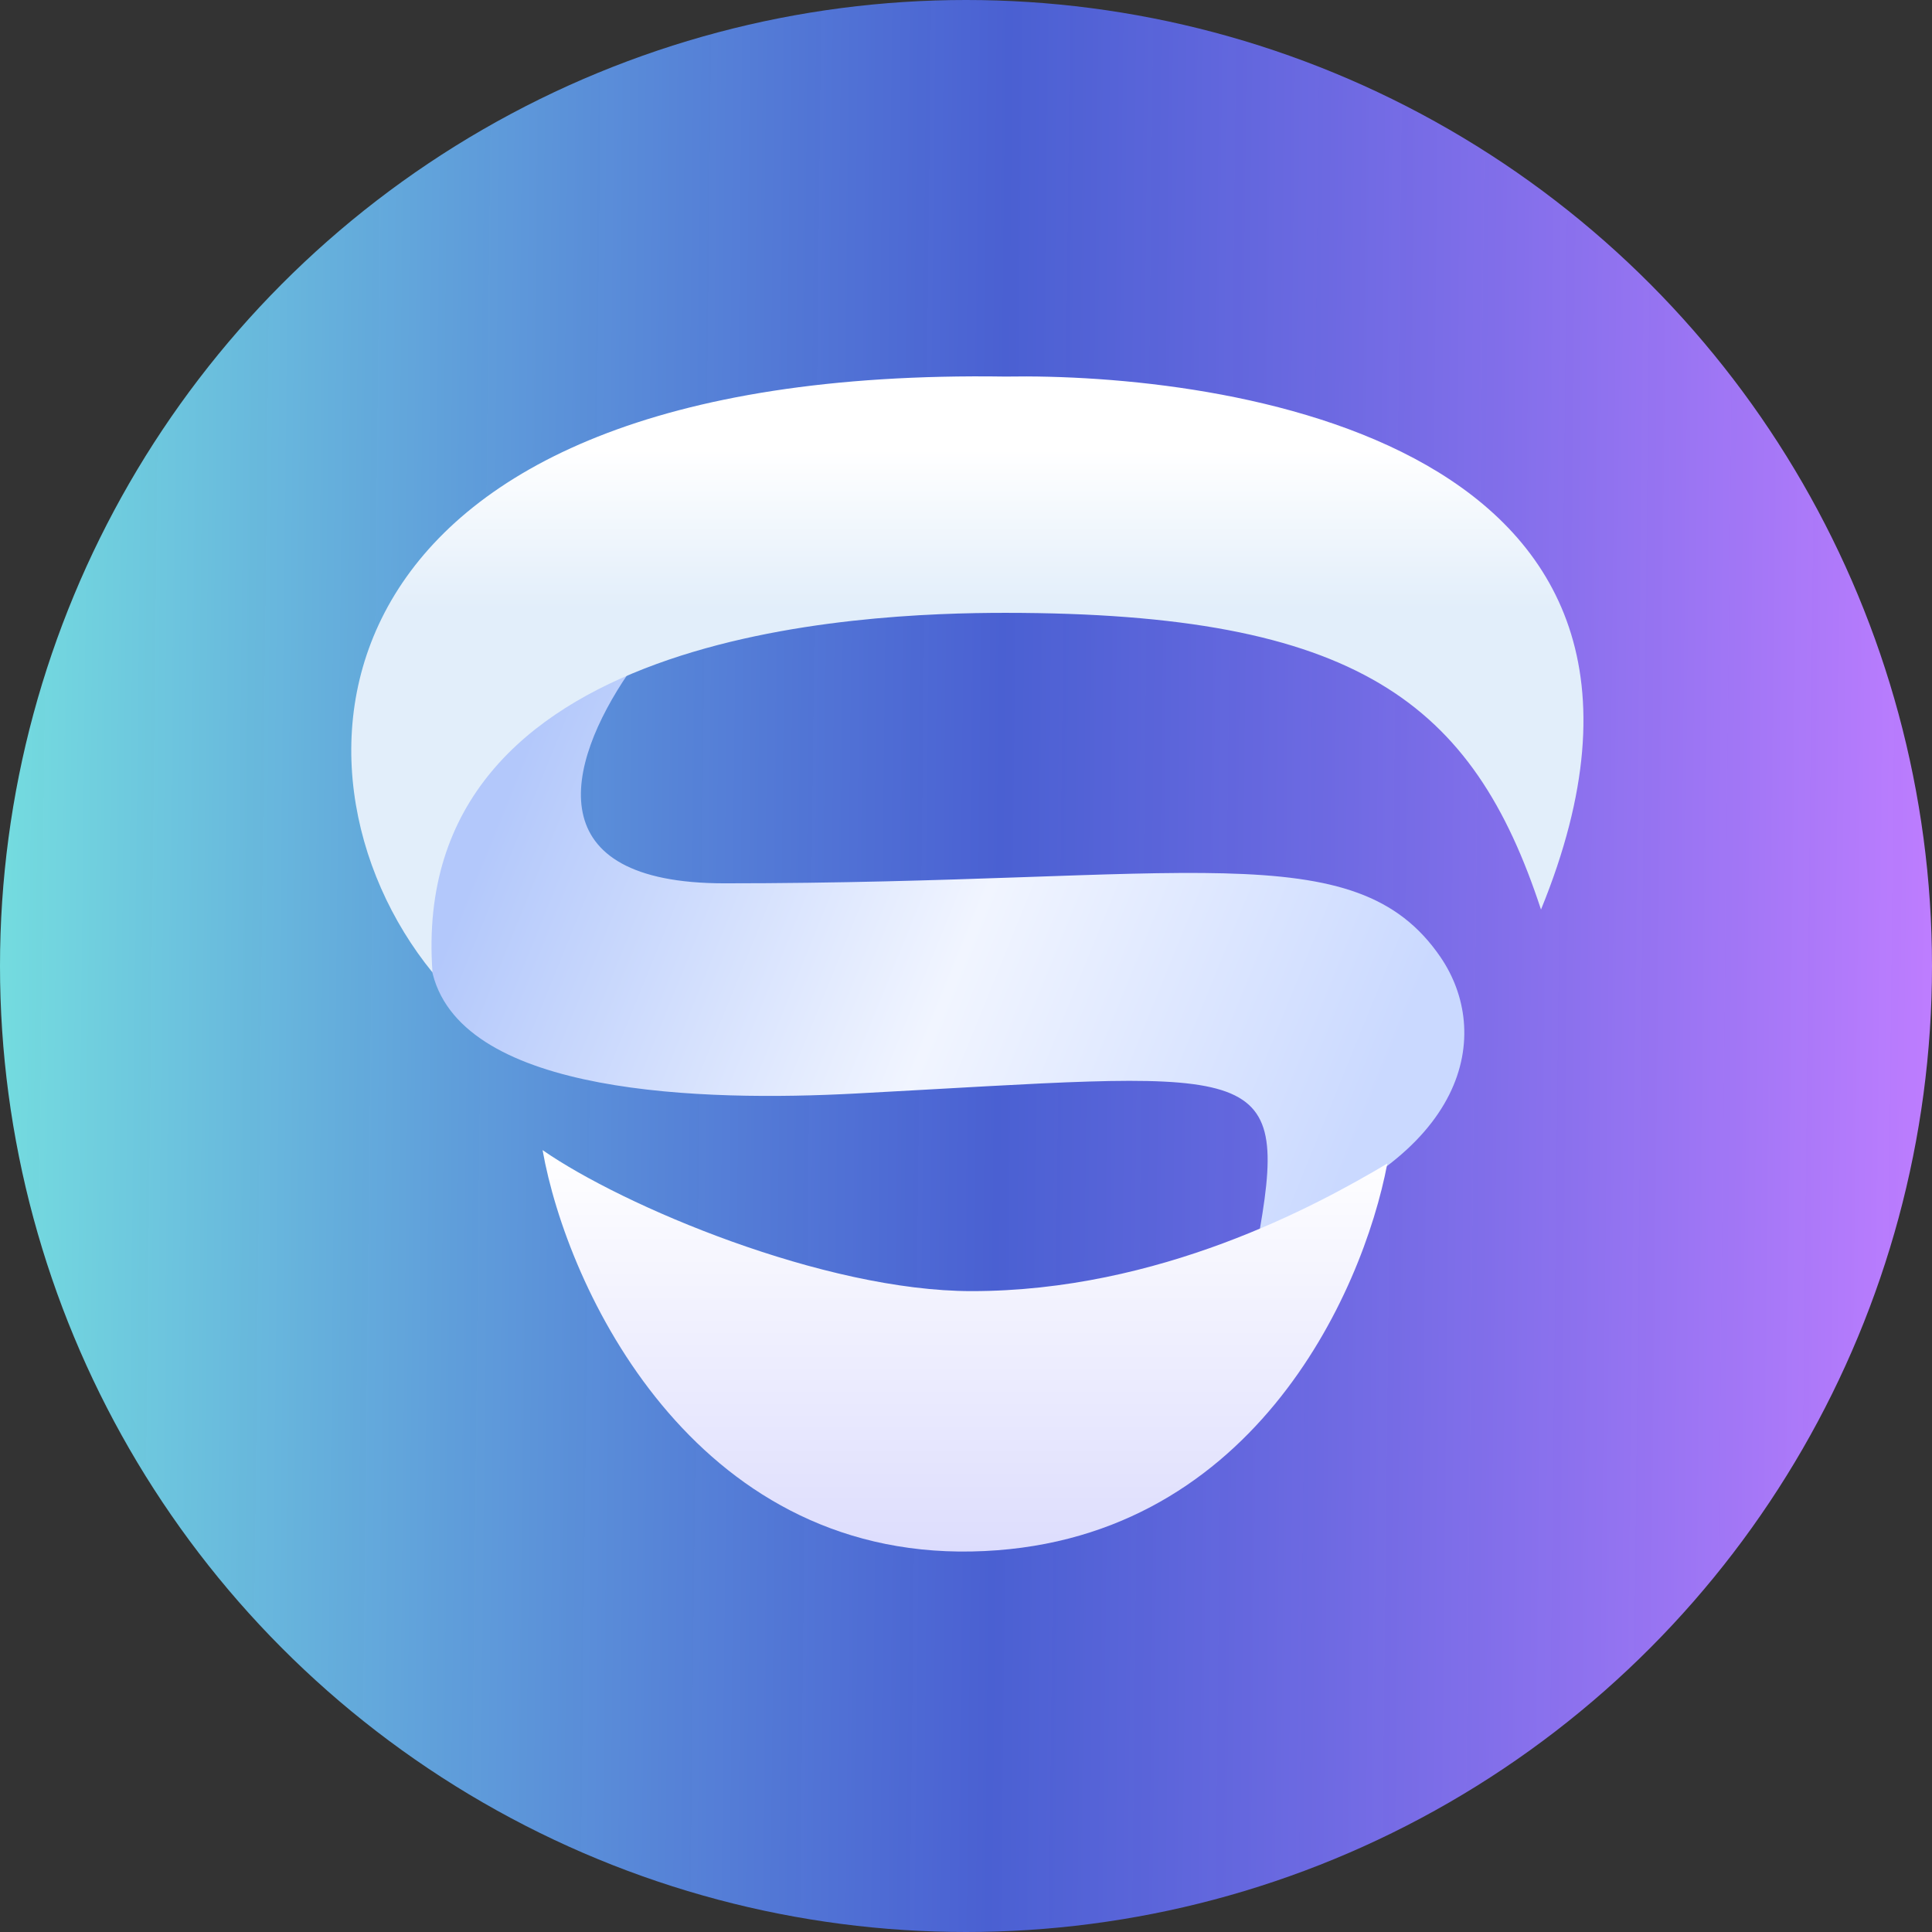 <svg width="68" height="68" viewBox="0 0 68 68" fill="none" xmlns="http://www.w3.org/2000/svg">
<rect x="0" y="0" width="68" height="68" fill="#333333" stroke="none"/>
<g id="Group 1537">
<circle id="Ellipse 25" cx="34" cy="34" r="34" fill="url(#paint0_linear_37_720)"/>
<g id="Group 1535">
<path id="Vector 38" d="M25.5 31.09C18.899 31.09 19.917 26.92 22.114 23.701C15.822 26.126 14.549 31.645 15.234 34.294C16.338 38.563 24.801 38.771 30.099 38.489C43.935 37.753 45.407 37.164 44.34 43.277C51.832 40.775 52.507 36.323 50.697 33.681C47.688 29.29 41.801 31.09 25.5 31.09Z" fill="url(#paint1_linear_37_720)"/>
<path id="Vector 39" d="M34.199 45.443C29.008 45.443 21.929 42.449 19.097 40.48C19.963 45.364 24.383 54.796 34.199 54.607C44.015 54.418 47.964 45.522 48.829 40.953C46.312 42.449 40.806 45.443 34.199 45.443Z" fill="url(#paint2_linear_37_720)"/>
<path id="Vector 40" d="M35.387 13.254C10.781 12.883 9.409 27.089 15.223 34.228C14.34 22.159 30.394 21.57 35.387 21.57C47.776 21.57 51.846 24.723 54.238 32.013C61.009 15.455 43.015 13.122 35.387 13.254Z" fill="url(#paint3_linear_37_720)"/>
</g>
</g>
<defs>
<linearGradient id="paint0_linear_37_720" x1="-8.236" y1="36.956" x2="68" y2="37.801" gradientUnits="userSpaceOnUse">
<stop stop-color="#80FFE1"/>
<stop offset="0.569" stop-color="#516DFF" stop-opacity="0.78"/>
<stop offset="1" stop-color="#BE7DFF"/>
</linearGradient>
<linearGradient id="paint1_linear_37_720" x1="17.809" y1="27.965" x2="47.818" y2="40.17" gradientUnits="userSpaceOnUse">
<stop offset="0" stop-color="#B3C8FB"/>
<stop offset="0.525" stop-color="#F1F5FF"/>
<stop offset="1" stop-color="#CAD9FF"/>
</linearGradient>
<linearGradient id="paint2_linear_37_720" x1="33.963" y1="40.48" x2="33.963" y2="54.61" gradientUnits="userSpaceOnUse">
<stop stop-color="white"/>
<stop offset="1" stop-color="#DDDDFD"/>
</linearGradient>
<linearGradient id="paint3_linear_37_720" x1="34" y1="13.247" x2="34" y2="21.416" gradientUnits="userSpaceOnUse">
<stop offset="0.315" stop-color="white"/>
<stop offset="1" stop-color="#E2EEFA"/>
</linearGradient>
</defs>
</svg>
